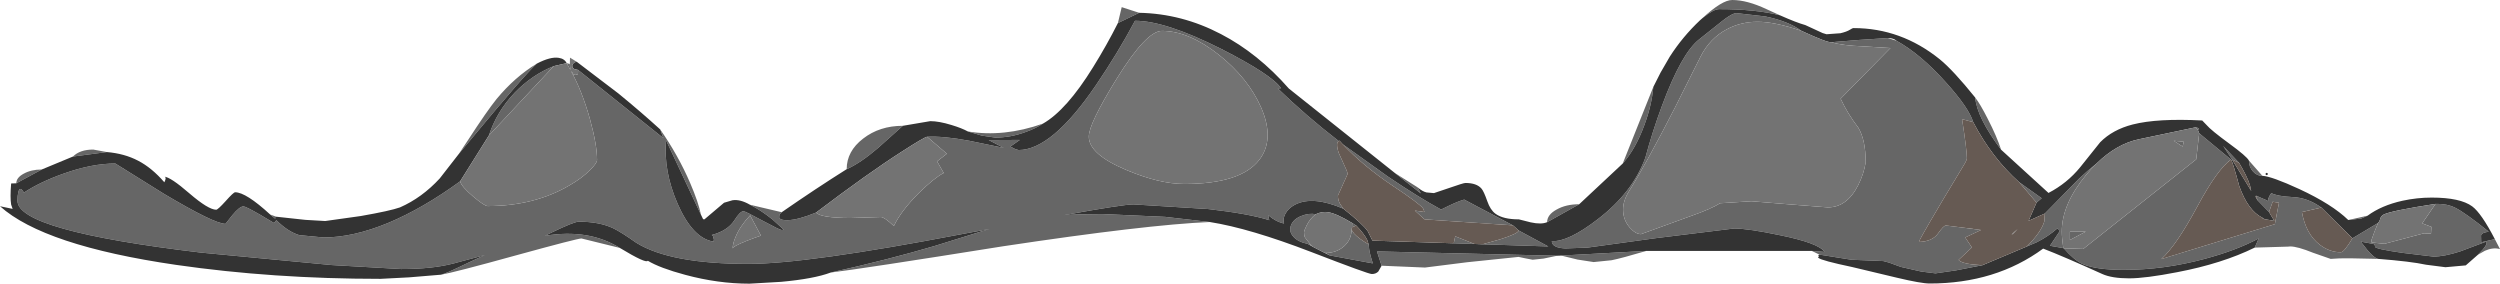 <?xml version="1.0" encoding="UTF-8" standalone="no"?>
<svg xmlns:ffdec="https://www.free-decompiler.com/flash" xmlns:xlink="http://www.w3.org/1999/xlink" ffdec:objectType="frame" height="85.35px" width="752.2px" xmlns="http://www.w3.org/2000/svg">
  <g transform="matrix(1.0, 0.0, 0.0, 1.0, -0.55, 8.45)">
    <use ffdec:characterId="1232" height="85.35" transform="matrix(1.0, 0.0, 0.0, 1.0, 0.55, -8.45)" width="752.2" xlink:href="#shape0"/>
  </g>
  <defs>
    <g id="shape0" transform="matrix(1.0, 0.0, 0.0, 1.0, -0.55, 8.45)">
      <path d="M343.3 -4.6 L336.9 -1.5 338.05 -6.3 343.3 -4.6 M314.35 28.75 Q312.15 30.2 309.2 31.25 304.6 32.95 300.0 32.95 L295.95 32.35 291.75 31.1 Q302.55 32.9 314.35 28.75 M272.2 29.4 L264.7 36.1 Q259.45 40.6 255.3 42.45 255.3 37.05 260.25 33.25 265.2 29.4 272.2 29.4 M235.75 55.4 L235.3 55.85 Q235.0 56.15 235.0 56.75 235.0 57.75 235.1 57.25 235.7 57.85 237.6 57.8 240.75 57.7 246.1 55.5 247.45 57.1 256.3 57.15 L265.6 56.85 Q266.6 56.85 269.5 59.55 271.7 54.9 277.05 49.6 281.6 45.1 284.5 43.6 L282.5 40.1 285.45 37.8 279.5 32.7 Q284.4 32.45 292.15 33.9 L302.55 36.05 298.05 33.7 307.4 33.65 304.55 35.65 306.0 36.4 307.0 36.7 Q317.0 36.7 330.25 17.25 336.85 7.55 342.05 -2.2 351.2 -2.2 367.95 6.25 383.2 14.0 386.0 18.1 L385.0 18.15 Q393.4 26.3 403.35 34.0 L403.1 34.2 Q402.85 34.45 402.85 35.1 402.85 36.1 403.35 37.55 L405.6 42.55 Q406.0 43.4 406.0 43.95 L403.1 50.4 Q403.1 51.8 403.75 52.9 L404.75 54.35 Q395.5 50.35 390.15 53.15 388.15 54.2 387.25 55.95 386.45 57.55 386.9 58.8 384.35 58.25 382.1 56.25 L382.45 57.8 Q376.35 55.85 364.1 54.45 L341.6 53.05 Q338.55 53.05 320.9 56.25 325.9 55.95 332.25 55.95 L351.1 56.8 364.55 58.35 Q345.45 59.15 302.35 65.65 259.4 72.5 250.5 73.55 268.15 69.6 281.8 65.55 L298.2 60.45 289.9 62.0 Q243.25 70.95 225.7 70.95 202.25 70.95 192.0 64.6 187.55 61.45 185.1 60.25 180.95 58.25 174.65 58.25 173.3 58.25 166.55 61.5 L164.5 62.5 Q177.65 60.3 187.05 66.15 L175.5 63.3 Q174.3 63.3 156.1 68.3 136.95 73.6 133.25 74.2 134.65 73.9 141.55 70.55 L146.4 68.3 136.9 70.85 Q130.55 72.5 121.25 72.5 L100.35 71.3 61.0 67.55 Q5.8 60.95 5.8 51.95 5.8 50.4 6.05 49.4 6.5 47.35 7.75 49.5 12.6 46.3 19.65 43.8 28.2 40.75 35.25 40.75 L49.85 49.85 Q65.05 58.9 68.4 58.9 L70.45 56.3 Q72.65 53.65 73.8 53.65 74.45 53.65 78.8 56.15 L83.0 58.65 83.7 57.8 Q87.15 61.25 90.6 62.3 L97.9 63.0 Q106.8 63.0 117.4 58.6 127.8 54.25 139.0 46.1 139.35 47.65 142.95 50.7 146.35 53.55 147.25 53.55 161.25 53.55 171.85 47.35 175.6 45.2 178.1 42.7 180.2 40.6 180.2 39.7 180.2 35.15 178.05 27.35 175.65 18.85 172.35 12.9 L172.85 13.5 173.05 13.95 173.7 14.1 174.4 13.9 174.45 13.7 174.5 12.6 200.15 33.1 199.2 30.5 Q204.65 38.35 208.2 46.6 210.7 52.4 211.45 56.15 L200.95 33.75 Q200.15 43.05 204.45 52.9 208.95 63.1 215.0 64.2 L215.25 64.15 215.35 63.6 215.05 62.55 214.7 62.25 Q219.45 61.0 221.5 57.85 223.25 55.1 224.25 55.1 224.75 55.1 230.0 57.95 235.2 60.75 235.7 60.75 L236.3 60.7 236.2 60.5 233.0 57.6 Q229.45 54.75 226.2 53.15 L235.75 55.4 M404.55 34.95 L418.1 44.65 Q427.5 51.0 434.15 54.6 L436.5 53.45 Q439.2 52.15 441.1 51.6 L455.75 59.35 429.15 57.55 426.25 54.9 429.15 55.35 428.75 54.3 Q427.8 52.9 419.45 47.35 410.85 41.6 404.55 34.95 M457.5 60.9 L466.4 65.7 446.6 65.05 451.95 63.55 Q457.3 61.85 457.5 60.9 M444.15 64.95 L437.95 64.75 438.4 62.65 444.15 64.95 M416.25 71.5 L414.85 67.2 469.05 68.5 465.0 69.35 461.7 69.7 459.6 69.3 457.45 68.85 442.0 70.45 429.3 72.05 416.25 71.5 M470.3 68.45 L495.9 67.05 Q488.45 69.25 485.45 69.85 L480.05 70.4 475.2 69.65 470.3 68.45 M545.7 67.05 L549.5 67.35 Q547.9 64.75 536.25 62.35 526.5 60.3 522.3 60.3 L498.8 63.2 478.2 66.05 471.5 66.3 Q467.5 66.1 467.45 64.1 472.35 64.4 481.3 57.5 491.8 49.45 495.6 39.0 497.7 31.2 500.65 23.25 506.5 7.5 511.85 3.35 L518.95 -2.3 Q521.8 -4.5 523.0 -4.5 L531.7 -3.5 Q538.7 -2.05 542.5 0.8 534.5 -1.9 529.35 -1.9 524.3 -1.9 520.05 0.4 515.05 3.05 512.25 8.5 L504.45 24.05 Q495.75 41.0 490.65 49.15 488.9 51.95 488.9 54.6 488.9 57.7 490.9 60.0 492.65 62.0 494.3 62.0 L509.3 56.55 Q515.4 54.4 518.1 52.7 L527.55 52.1 539.1 53.05 550.5 53.95 Q556.25 53.95 559.65 47.25 561.35 43.85 561.9 40.4 561.9 33.7 559.7 30.0 556.45 25.75 554.35 21.25 L569.35 6.0 561.15 5.5 Q554.8 5.25 551.6 4.25 L560.15 3.55 568.55 3.0 571.15 3.8 Q578.45 7.85 586.0 16.3 592.95 24.0 594.25 28.3 L590.9 27.4 Q592.35 36.75 592.35 39.15 592.35 39.75 591.35 41.35 L585.15 51.65 Q580.0 60.35 579.0 62.2 578.0 63.95 577.95 64.35 582.0 64.2 583.7 61.75 585.35 59.4 586.05 59.4 L591.7 60.1 596.6 60.75 591.85 63.0 593.85 66.0 589.85 69.75 Q590.65 70.7 593.9 71.1 L597.0 71.35 589.05 72.9 582.9 73.8 578.6 73.25 572.45 71.85 568.9 70.55 567.2 70.1 557.6 69.7 547.95 68.15 545.7 67.05 M608.05 46.35 L614.85 51.2 613.3 52.5 608.05 46.35 M615.8 55.8 L626.05 45.35 Q628.75 42.8 631.35 40.75 629.75 42.3 628.2 44.2 620.9 53.05 620.9 61.25 620.9 63.0 621.35 66.2 L617.35 65.5 620.35 61.0 619.6 60.25 Q616.8 62.7 613.35 64.45 L610.4 65.7 Q614.7 61.4 615.65 58.15 L615.8 55.8 M661.2 29.85 Q662.0 30.0 662.2 30.3 L661.85 30.65 661.2 29.85 M662.25 31.65 L671.8 39.55 Q667.7 42.5 661.7 53.65 655.35 65.45 650.85 69.5 L685.0 59.0 686.25 52.55 684.35 52.25 683.25 55.35 679.8 51.8 679.4 50.45 682.75 51.9 Q683.0 52.45 683.0 51.45 L683.25 50.8 Q683.55 50.15 683.95 49.65 685.6 50.6 690.4 50.85 694.9 51.05 699.0 54.0 L693.15 55.35 Q694.35 62.0 698.55 65.2 701.5 67.45 704.85 67.45 705.85 67.45 708.35 63.25 L716.05 58.65 714.95 61.35 714.0 64.0 714.1 64.5 718.0 64.9 723.85 63.35 729.85 61.75 732.0 61.85 732.1 59.8 729.35 58.75 733.35 52.9 Q736.65 52.8 739.15 54.0 742.3 55.55 749.35 61.25 L748.2 61.5 Q747.05 61.85 747.05 62.45 L747.1 64.45 751.2 63.5 752.75 66.5 Q750.7 65.9 748.2 67.0 L746.1 68.2 Q749.35 65.0 748.6 64.25 L740.75 67.2 Q735.95 68.75 732.7 68.75 L723.55 67.65 Q715.15 66.45 715.15 65.8 715.15 65.1 714.65 64.95 L710.85 64.25 712.85 66.8 Q715.05 69.35 716.15 69.45 706.95 69.2 704.3 69.3 L701.8 69.45 696.5 67.6 Q691.8 65.7 689.65 65.7 L689.05 65.75 689.15 65.75 678.95 66.05 680.15 63.3 Q673.25 66.95 663.85 69.45 651.6 72.75 639.55 72.75 631.1 72.75 627.1 70.95 624.5 69.75 621.5 66.25 L627.35 66.45 661.35 39.5 662.25 31.65 M681.25 57.05 L681.95 57.5 681.45 57.4 681.25 57.05 M712.9 56.45 L711.0 57.3 707.1 57.75 712.9 56.45 M681.25 44.45 Q679.55 44.45 678.4 43.1 677.2 41.75 677.2 39.85 L681.25 44.45 M602.65 36.6 Q595.35 26.9 594.85 20.9 596.35 22.8 598.7 27.45 601.3 32.5 602.65 36.6 M554.3 1.55 L550.2 1.85 550.1 1.85 554.3 1.55 M536.1 -3.85 Q528.75 -5.7 517.8 -5.7 516.15 -5.7 512.85 -3.05 518.7 -8.45 521.75 -8.45 526.2 -8.45 532.05 -5.7 L536.1 -3.85 M498.0 17.7 Q497.55 23.15 495.3 29.2 492.7 36.3 488.8 40.75 L498.0 17.7 M475.7 53.0 L466.05 58.4 Q466.05 56.15 468.9 54.6 471.7 53.0 475.7 53.0 M427.05 47.9 L428.05 49.75 420.3 43.65 427.05 47.9 M606.3 61.9 Q605.35 62.4 606.4 61.5 L607.6 60.5 606.3 61.9 M623.35 63.75 L623.35 61.25 628.1 61.25 623.35 63.75 M407.4 58.65 L408.6 59.4 407.35 59.95 407.4 58.65 M412.35 65.1 L412.5 66.5 Q412.8 68.4 413.6 70.8 L400.65 68.4 399.4 67.65 Q402.65 67.65 404.95 65.65 407.2 63.6 407.2 60.7 L407.95 61.8 Q409.3 63.3 412.35 65.1 M394.05 64.95 Q391.0 64.3 389.65 62.7 388.25 61.1 389.0 59.3 389.7 57.5 392.05 56.55 394.35 55.6 396.45 56.0 394.8 57.2 393.7 59.35 392.9 60.95 392.9 61.5 392.9 62.4 393.2 63.0 L395.1 65.45 394.05 64.95 M380.0 23.9 Q376.1 15.05 367.3 8.05 358.2 0.85 350.15 0.85 345.45 0.85 336.5 15.3 328.15 28.8 328.15 32.65 328.15 37.95 339.45 42.7 349.45 46.9 356.85 46.9 373.8 46.9 379.4 39.7 384.2 33.55 380.0 23.9 M172.0 10.8 L172.15 12.55 171.05 10.55 172.0 10.8 M167.15 11.45 L147.65 32.3 Q150.0 25.1 155.45 19.4 160.65 14.05 167.15 11.45 M5.45 46.7 Q5.45 45.0 7.7 43.8 9.95 42.55 13.1 42.55 L5.45 46.7 M22.5 38.65 Q24.6 36.55 28.6 36.55 L32.7 37.3 22.5 38.65 M81.85 56.1 L83.65 56.75 Q83.2 56.75 83.4 57.4 L81.85 56.1 M138.65 37.8 L141.4 33.65 Q147.05 24.95 149.95 21.35 155.45 14.7 162.05 10.7 158.3 14.1 141.65 34.2 L138.65 37.8 M225.25 64.0 Q227.4 63.15 229.5 62.45 L226.25 56.35 Q223.15 59.65 221.85 62.9 221.0 64.85 221.0 66.3 221.0 65.7 225.25 64.0 M657.25 35.65 L654.6 33.9 657.6 34.2 657.25 35.65 M672.15 39.55 L669.45 35.45 674.25 40.55 672.15 39.55" fill="#666666" fill-rule="evenodd" stroke="none"/>
      <path d="M336.9 -1.5 L343.3 -4.6 Q356.15 -4.35 367.9 1.8 379.05 7.6 388.35 18.2 L420.3 43.65 428.05 49.75 427.05 47.9 Q428.5 49.15 429.75 49.45 L432.0 49.65 436.45 48.15 Q440.9 46.6 441.45 46.6 444.85 46.6 446.3 48.3 447.0 49.1 448.05 52.1 448.95 54.7 450.5 55.85 452.8 57.55 457.55 57.55 L461.1 58.45 Q464.3 59.15 466.05 58.4 L475.7 53.0 488.8 40.75 Q492.7 36.3 495.3 29.2 497.55 23.15 498.0 17.7 L500.2 13.35 500.55 12.75 502.95 8.6 Q506.8 2.6 512.05 -2.35 L512.85 -3.05 Q516.15 -5.7 517.8 -5.7 528.75 -5.7 536.1 -3.85 541.05 -1.65 543.75 -0.9 L548.95 1.5 550.1 1.85 550.2 1.85 554.3 1.55 Q556.2 1.1 557.15 0.5 557.9 0.0 558.25 0.0 572.55 0.0 584.2 9.4 588.2 12.65 594.85 20.9 595.35 26.9 602.65 36.6 L616.9 49.6 Q622.5 46.7 626.45 41.85 L632.45 34.35 Q636.2 30.55 642.25 29.0 649.7 27.1 663.15 27.8 L664.45 29.15 Q665.75 30.7 671.35 34.8 676.55 38.6 677.2 39.85 677.2 41.75 678.4 43.1 679.55 44.45 681.25 44.45 684.05 44.6 692.4 48.45 702.2 53.0 707.1 57.75 L711.0 57.3 712.9 56.45 Q717.1 53.35 723.4 51.95 727.75 51.0 732.2 51.0 740.8 51.0 744.4 53.65 747.15 55.7 751.2 63.5 L747.1 64.45 747.05 62.45 Q747.05 61.85 748.2 61.5 L749.35 61.25 Q742.3 55.55 739.15 54.0 736.65 52.8 733.35 52.9 720.05 54.95 717.75 56.1 716.95 56.55 716.75 57.25 716.5 58.2 716.05 58.65 L708.35 63.25 699.0 54.0 Q694.9 51.05 690.4 50.85 685.6 50.6 683.95 49.65 683.55 50.15 683.25 50.8 L683.0 51.45 Q683.0 52.45 682.75 51.9 L679.4 50.45 Q678.9 50.5 679.8 51.8 L683.25 55.35 684.85 58.0 681.95 57.5 681.25 57.05 Q676.95 54.95 674.3 47.55 672.35 40.3 671.8 39.55 L662.25 31.65 661.85 30.65 662.2 30.3 Q662.0 30.0 661.2 29.85 L644.1 33.45 Q637.4 34.85 631.35 40.75 628.75 42.8 626.05 45.35 L615.8 55.8 610.9 58.0 613.3 52.5 614.85 51.2 608.05 46.35 Q599.85 39.0 594.25 28.3 592.95 24.0 586.0 16.3 578.45 7.85 571.15 3.8 570.25 3.0 568.55 3.0 L560.15 3.55 551.6 4.25 Q550.5 4.5 542.5 0.8 538.7 -2.05 531.7 -3.5 L523.0 -4.5 Q521.8 -4.5 518.95 -2.3 L511.85 3.35 Q506.5 7.5 500.65 23.25 497.7 31.2 495.6 39.0 491.8 49.45 481.3 57.5 472.35 64.4 467.45 64.1 467.5 66.1 471.5 66.3 L478.2 66.05 498.8 63.2 522.3 60.3 Q526.5 60.3 536.25 62.35 547.9 64.75 549.5 67.35 L545.7 67.05 495.9 67.05 470.3 68.45 469.05 68.5 414.85 67.2 416.25 71.5 415.25 73.25 Q414.5 74.0 413.3 74.0 412.25 74.0 395.15 67.4 376.6 60.25 364.55 58.35 L351.1 56.8 332.25 55.95 Q325.9 55.95 320.9 56.25 338.55 53.05 341.6 53.05 L364.1 54.45 Q376.35 55.85 382.45 57.8 L382.1 56.25 Q384.35 58.25 386.9 58.8 386.45 57.55 387.25 55.95 388.15 54.2 390.15 53.15 395.5 50.35 404.75 54.35 410.65 59.0 412.1 61.15 L413.5 63.95 437.95 64.75 444.15 64.95 446.6 65.05 466.4 65.7 457.5 60.9 455.75 59.35 441.1 51.6 Q439.2 52.15 436.5 53.45 L434.15 54.6 Q427.5 51.0 418.1 44.65 L404.55 34.95 403.55 33.85 403.35 34.0 Q393.4 26.3 385.0 18.15 L386.0 18.1 Q383.2 14.0 367.95 6.25 351.2 -2.2 342.05 -2.2 336.85 7.55 330.25 17.25 317.0 36.7 307.0 36.7 L306.0 36.4 304.55 35.65 307.4 33.65 298.05 33.7 302.55 36.05 292.15 33.9 Q284.4 32.45 279.5 32.7 278.6 32.85 272.0 37.1 261.75 43.65 246.1 55.5 240.75 57.7 237.6 57.8 235.7 57.85 235.1 57.25 235.0 57.75 235.0 56.75 235.0 56.15 235.3 55.85 L235.75 55.4 Q246.0 48.3 255.3 42.45 259.45 40.6 264.7 36.1 L272.2 29.4 280.45 28.0 Q283.05 28.0 286.8 29.15 289.95 30.1 291.75 31.1 L295.95 32.35 300.0 32.95 Q304.6 32.95 309.2 31.25 312.15 30.2 314.35 28.75 321.45 24.7 329.45 11.75 333.55 5.15 336.9 -1.5 M621.35 66.2 L621.5 66.25 Q624.5 69.75 627.1 70.95 631.1 72.75 639.55 72.75 651.6 72.75 663.85 69.45 673.25 66.95 680.15 63.3 L678.95 66.05 Q669.2 70.85 655.6 73.45 646.1 75.3 641.15 75.3 636.0 75.3 633.1 74.0 621.4 68.7 615.3 66.35 601.0 76.85 581.15 76.85 578.6 76.85 571.25 75.1 L557.85 71.9 Q548.6 69.95 547.7 69.15 547.45 68.95 547.75 68.75 548.0 68.55 547.55 68.4 L547.95 68.15 557.6 69.7 567.2 70.1 568.9 70.55 572.45 71.85 578.6 73.25 582.9 73.8 589.05 72.9 597.0 71.35 610.4 65.7 613.35 64.45 Q616.8 62.7 619.6 60.25 L620.35 61.0 617.35 65.5 621.35 66.2 M716.15 69.45 Q715.05 69.35 712.85 66.8 L710.85 64.25 714.65 64.95 Q715.15 65.1 715.15 65.8 715.15 66.45 723.55 67.65 L732.7 68.75 Q735.95 68.75 740.75 67.2 L748.6 64.25 Q749.35 65.0 746.1 68.2 L742.45 71.4 736.35 71.95 730.5 71.2 Q725.9 70.2 716.15 69.45 M408.6 59.4 L407.4 58.65 Q402.7 55.8 400.15 55.4 398.35 55.1 396.45 56.0 394.35 55.6 392.05 56.55 389.7 57.5 389.0 59.3 388.25 61.1 389.65 62.7 391.0 64.3 394.05 64.95 L395.65 65.85 399.05 67.6 400.65 68.4 413.6 70.8 Q412.8 68.4 412.5 66.5 L412.35 65.1 411.9 63.7 Q410.95 61.85 408.6 59.4 M187.05 66.15 Q177.65 60.3 164.5 62.5 L166.55 61.5 Q173.3 58.25 174.65 58.25 180.95 58.25 185.1 60.25 187.55 61.45 192.0 64.6 202.25 70.95 225.7 70.95 243.25 70.95 289.9 62.0 L298.2 60.45 281.8 65.55 Q268.15 69.6 250.5 73.55 245.45 75.45 235.55 76.35 L226.05 76.9 Q216.6 76.9 206.75 74.25 199.1 72.2 195.45 70.0 195.0 70.95 187.05 66.15 M174.5 12.6 L173.4 12.35 Q172.85 12.05 172.75 11.55 172.65 11.05 173.05 10.65 173.4 10.2 174.1 10.15 L186.65 19.7 Q193.55 25.35 199.2 30.5 L200.15 33.1 174.5 12.6 M171.05 10.55 L167.15 11.45 Q160.65 14.05 155.45 19.4 150.0 25.1 147.65 32.3 L139.0 46.1 Q127.8 54.25 117.4 58.6 106.8 63.0 97.9 63.0 L90.6 62.3 Q87.15 61.25 83.7 57.8 L83.0 58.65 78.8 56.15 Q74.45 53.65 73.8 53.65 72.65 53.65 70.45 56.3 L68.4 58.9 Q65.05 58.9 49.85 49.85 L35.25 40.75 Q28.2 40.75 19.65 43.8 12.6 46.3 7.75 49.5 6.5 47.35 6.05 49.4 5.8 50.4 5.8 51.95 5.8 60.95 61.0 67.55 L100.35 71.3 121.25 72.5 Q130.55 72.5 136.9 70.85 L146.4 68.3 141.55 70.55 Q134.65 73.9 133.25 74.2 L123.65 75.0 115.05 75.45 Q82.6 75.45 53.55 71.25 13.75 65.45 0.55 53.6 L4.35 54.4 3.9 53.1 Q3.55 50.95 3.9 46.75 L5.45 46.7 13.1 42.55 22.5 38.65 32.7 37.3 Q38.0 37.75 42.1 39.9 46.25 42.05 50.0 46.4 50.8 44.8 49.95 44.7 51.85 44.8 57.5 49.7 63.25 54.65 65.6 54.65 66.1 54.65 68.45 52.05 70.8 49.4 71.3 49.4 74.55 49.4 81.85 56.1 L83.4 57.4 Q83.2 56.75 83.65 56.75 L92.4 57.7 98.4 58.05 109.1 56.55 Q117.95 55.0 120.9 53.95 127.5 51.05 132.85 45.25 L138.65 37.8 141.65 34.2 Q158.3 14.1 162.05 10.7 166.15 8.55 168.65 8.95 170.4 9.2 171.05 10.55 M226.2 53.15 Q229.45 54.75 233.0 57.6 L236.2 60.5 236.3 60.7 235.7 60.75 Q235.2 60.75 230.0 57.95 224.75 55.1 224.25 55.1 223.25 55.1 221.5 57.85 219.45 61.0 214.7 62.25 L215.05 62.55 215.35 63.6 215.25 64.15 215.0 64.2 Q208.95 63.1 204.45 52.9 200.15 43.05 200.95 33.75 L211.45 56.15 212.1 57.5 212.5 57.55 218.4 52.55 220.95 51.8 Q223.25 51.45 226.2 53.15 M672.15 39.55 L677.9 49.0 677.5 47.2 Q676.65 44.6 674.25 40.55 L669.45 35.45 672.15 39.55 M682.8 44.15 L682.55 44.25 682.3 44.15 682.2 43.9 682.3 43.65 682.55 43.55 682.8 43.65 682.9 43.9 682.8 44.15" fill="#333333" fill-rule="evenodd" stroke="none"/>
      <path d="M246.1 55.5 Q261.75 43.65 272.0 37.1 278.6 32.85 279.5 32.7 L285.45 37.8 282.5 40.1 284.5 43.6 Q281.6 45.1 277.05 49.6 271.7 54.9 269.5 59.55 266.6 56.85 265.6 56.85 L256.3 57.15 Q247.45 57.1 246.1 55.5 M542.5 0.8 Q550.5 4.5 551.6 4.25 554.8 5.25 561.15 5.5 L569.35 6.0 554.35 21.25 Q556.45 25.75 559.7 30.0 561.9 33.7 561.9 40.4 561.35 43.85 559.65 47.25 556.25 53.95 550.5 53.95 L539.1 53.05 527.55 52.1 518.1 52.7 Q515.4 54.4 509.3 56.55 L494.3 62.0 Q492.65 62.0 490.9 60.0 488.9 57.7 488.9 54.6 488.9 51.95 490.65 49.15 495.75 41.0 504.45 24.05 L512.25 8.5 Q515.05 3.05 520.05 0.4 524.3 -1.9 529.35 -1.9 534.5 -1.9 542.5 0.8 M631.35 40.75 Q637.4 34.85 644.1 33.45 L661.2 29.85 661.85 30.65 662.25 31.65 661.35 39.5 627.35 66.45 621.5 66.25 621.35 66.2 Q620.9 63.0 620.9 61.25 620.9 53.05 628.2 44.2 629.75 42.3 631.35 40.75 M716.05 58.65 Q716.5 58.2 716.75 57.25 716.95 56.55 717.75 56.1 720.05 54.95 733.35 52.9 L729.35 58.75 732.1 59.8 732.0 61.85 729.85 61.75 723.85 63.35 718.0 64.9 714.1 64.5 714.0 64.0 714.95 61.35 716.05 58.65 M623.35 63.75 L628.1 61.25 623.35 61.25 623.35 63.75 M407.4 58.65 L407.35 59.95 407.2 60.7 Q407.2 63.6 404.95 65.65 402.65 67.65 399.4 67.65 L399.05 67.6 395.65 65.85 395.1 65.45 393.2 63.0 Q392.9 62.4 392.9 61.5 392.9 60.95 393.7 59.35 394.8 57.2 396.45 56.0 398.35 55.1 400.15 55.4 402.7 55.8 407.4 58.65 M380.0 23.9 Q384.2 33.55 379.4 39.7 373.8 46.9 356.85 46.9 349.45 46.9 339.45 42.7 328.15 37.95 328.15 32.65 328.15 28.8 336.5 15.3 345.45 0.85 350.15 0.85 358.2 0.85 367.3 8.05 376.1 15.05 380.0 23.9 M174.1 10.15 Q173.4 10.2 173.05 10.65 172.65 11.05 172.75 11.55 172.85 12.05 173.4 12.35 L174.5 12.6 174.45 13.7 174.4 13.9 173.7 14.1 173.05 13.95 172.85 13.5 172.35 12.9 Q175.65 18.85 178.05 27.35 180.2 35.15 180.2 39.7 180.2 40.6 178.1 42.7 175.6 45.2 171.85 47.35 161.25 53.55 147.25 53.55 146.35 53.55 142.95 50.7 139.35 47.65 139.0 46.1 L147.65 32.3 167.15 11.45 171.05 10.55 172.15 12.55 172.0 10.8 172.05 8.9 174.1 10.15 M225.25 64.0 Q221.0 65.7 221.0 66.3 221.0 64.85 221.85 62.9 223.15 59.65 226.25 56.35 L229.5 62.45 Q227.4 63.15 225.25 64.0 M657.25 35.65 L657.6 34.2 654.6 33.9 657.25 35.65" fill="#737373" fill-rule="evenodd" stroke="none"/>
      <path d="M403.35 34.0 L403.55 33.85 404.55 34.95 Q410.85 41.6 419.45 47.35 427.8 52.9 428.75 54.3 L429.15 55.35 426.25 54.9 429.15 57.55 455.75 59.35 457.5 60.9 Q457.3 61.85 451.95 63.55 L446.6 65.05 444.15 64.95 438.4 62.65 437.95 64.75 413.5 63.95 412.1 61.15 Q410.65 59.0 404.75 54.35 L403.75 52.9 Q403.1 51.8 403.1 50.4 L406.0 43.95 Q406.0 43.4 405.6 42.55 L403.35 37.55 Q402.85 36.1 402.85 35.1 402.85 34.45 403.1 34.2 L403.35 34.0 M594.25 28.3 Q599.85 39.0 608.05 46.35 L613.3 52.5 610.9 58.0 615.8 55.8 615.65 58.15 Q614.7 61.4 610.4 65.7 L597.0 71.35 593.9 71.1 Q590.65 70.7 589.85 69.75 L593.85 66.0 591.85 63.0 596.6 60.75 591.7 60.1 586.05 59.4 Q585.35 59.4 583.7 61.75 582.0 64.2 577.95 64.35 578.0 63.95 579.0 62.2 580.0 60.35 585.15 51.65 L591.35 41.35 Q592.35 39.75 592.35 39.15 592.35 36.75 590.9 27.4 L594.25 28.3 M671.8 39.55 Q672.35 40.3 674.3 47.55 676.95 54.95 681.25 57.05 L681.45 57.4 681.95 57.5 684.85 58.0 683.25 55.35 684.35 52.25 686.25 52.55 685.0 59.0 650.85 69.5 Q655.35 65.45 661.7 53.65 667.7 42.5 671.8 39.55 M679.8 51.8 Q678.9 50.5 679.4 50.45 L679.8 51.8 M699.0 54.0 L708.35 63.25 Q705.85 67.45 704.85 67.45 701.5 67.45 698.55 65.2 694.35 62.0 693.15 55.35 L699.0 54.0 M606.3 61.9 L607.6 60.5 606.4 61.5 Q605.35 62.4 606.3 61.9 M407.35 59.95 L408.6 59.4 Q410.95 61.85 411.9 63.7 L412.35 65.1 Q409.3 63.3 407.95 61.8 L407.2 60.7 407.35 59.95 M674.25 40.55 Q676.65 44.6 677.5 47.2 L677.9 49.0 672.15 39.55 674.25 40.55" fill="#665a53" fill-rule="evenodd" stroke="none"/>
    </g>
  </defs>
</svg>
